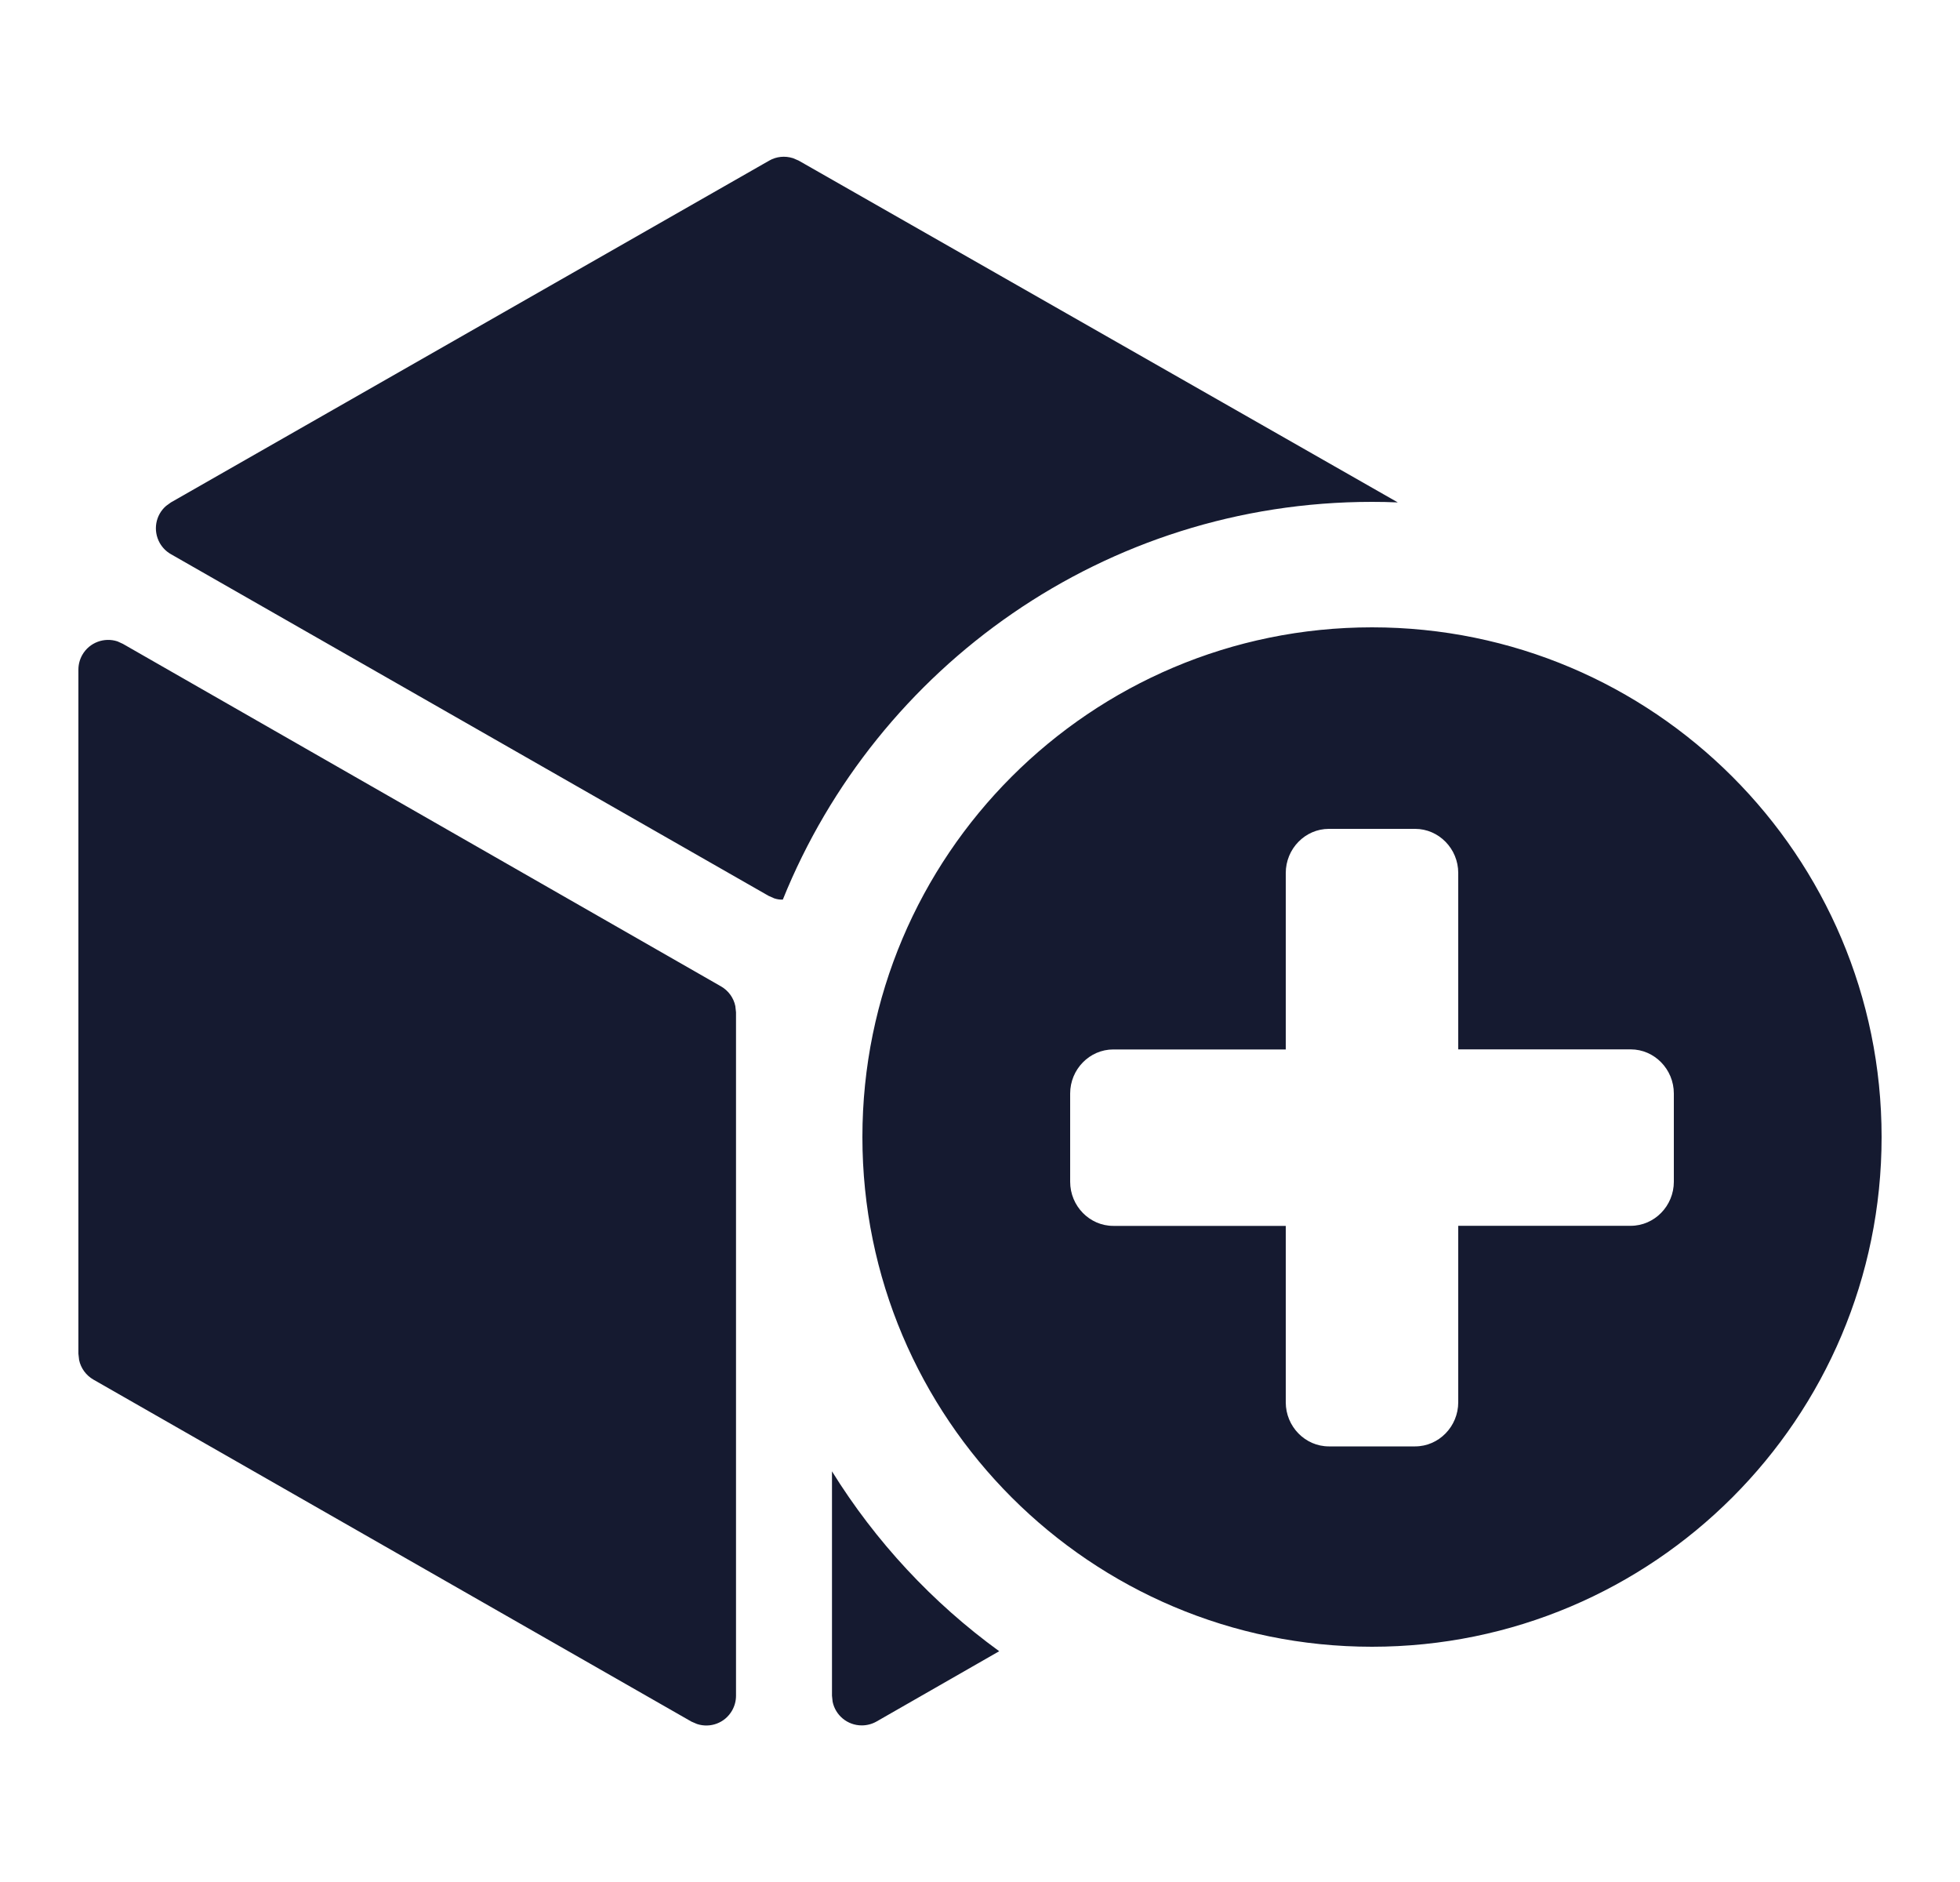 <svg xmlns="http://www.w3.org/2000/svg" width="25" height="24" viewBox="0 0 25 24">
    <g fill="none" fill-rule="evenodd">
        <g>
            <g>
                <g>
                    <g>
                        <path d="M0 0H24V24H0z" transform="translate(-240 -727) translate(48 279) translate(0 448) translate(192)"/>
                        <path fill="#151A30" d="M10.612 18.763c.556.896 1.282 1.676 2.133 2.294l-1.564.896c-.058.033-.123.05-.189.05-.184 0-.337-.13-.372-.303l-.008-.076v-2.861zM1.498 8.179l.07.032 7.629 4.368c.094.054.16.145.182.25l.009.08v8.715c0 .066-.017.131-.05.189-.091.16-.28.228-.448.172l-.07-.03-7.629-4.362c-.094-.054-.16-.146-.182-.25L1 17.263V8.54c0-.066.017-.131.05-.189.091-.159.28-.227.448-.172zM17.5 8c3.589 0 6.5 2.911 6.5 6.5S21.089 21 17.5 21 11 18.089 11 14.5 13.911 8 17.5 8zm.55 2.57h-1.1c-.302 0-.55.253-.55.563v2.25h-2.2c-.302 0-.55.253-.55.562v1.125c0 .31.248.563.55.563h2.2v2.25c0 .309.248.562.55.562h1.1c.302 0 .55-.253.55-.563v-2.25h2.2c.302 0 .55-.253.55-.562v-1.125c0-.31-.248-.563-.55-.563h-2.2v-2.25c0-.309-.248-.562-.55-.562zm-7.935-8.553l.072.031 7.63 4.352.012.007c-.11-.005-.219-.007-.329-.007-3.402 0-6.315 2.099-7.515 5.072-.037.002-.074-.004-.11-.016l-.072-.032L2.18 7.067c-.06-.034-.108-.083-.142-.142-.09-.16-.054-.357.08-.473l.062-.045 7.63-4.358c.093-.054.203-.064.304-.032z" transform="translate(-240 -727) translate(48 279) translate(0 448) translate(192)"/>
                    </g>
                </g>
            </g>
        </g>
    </g>
</svg>
